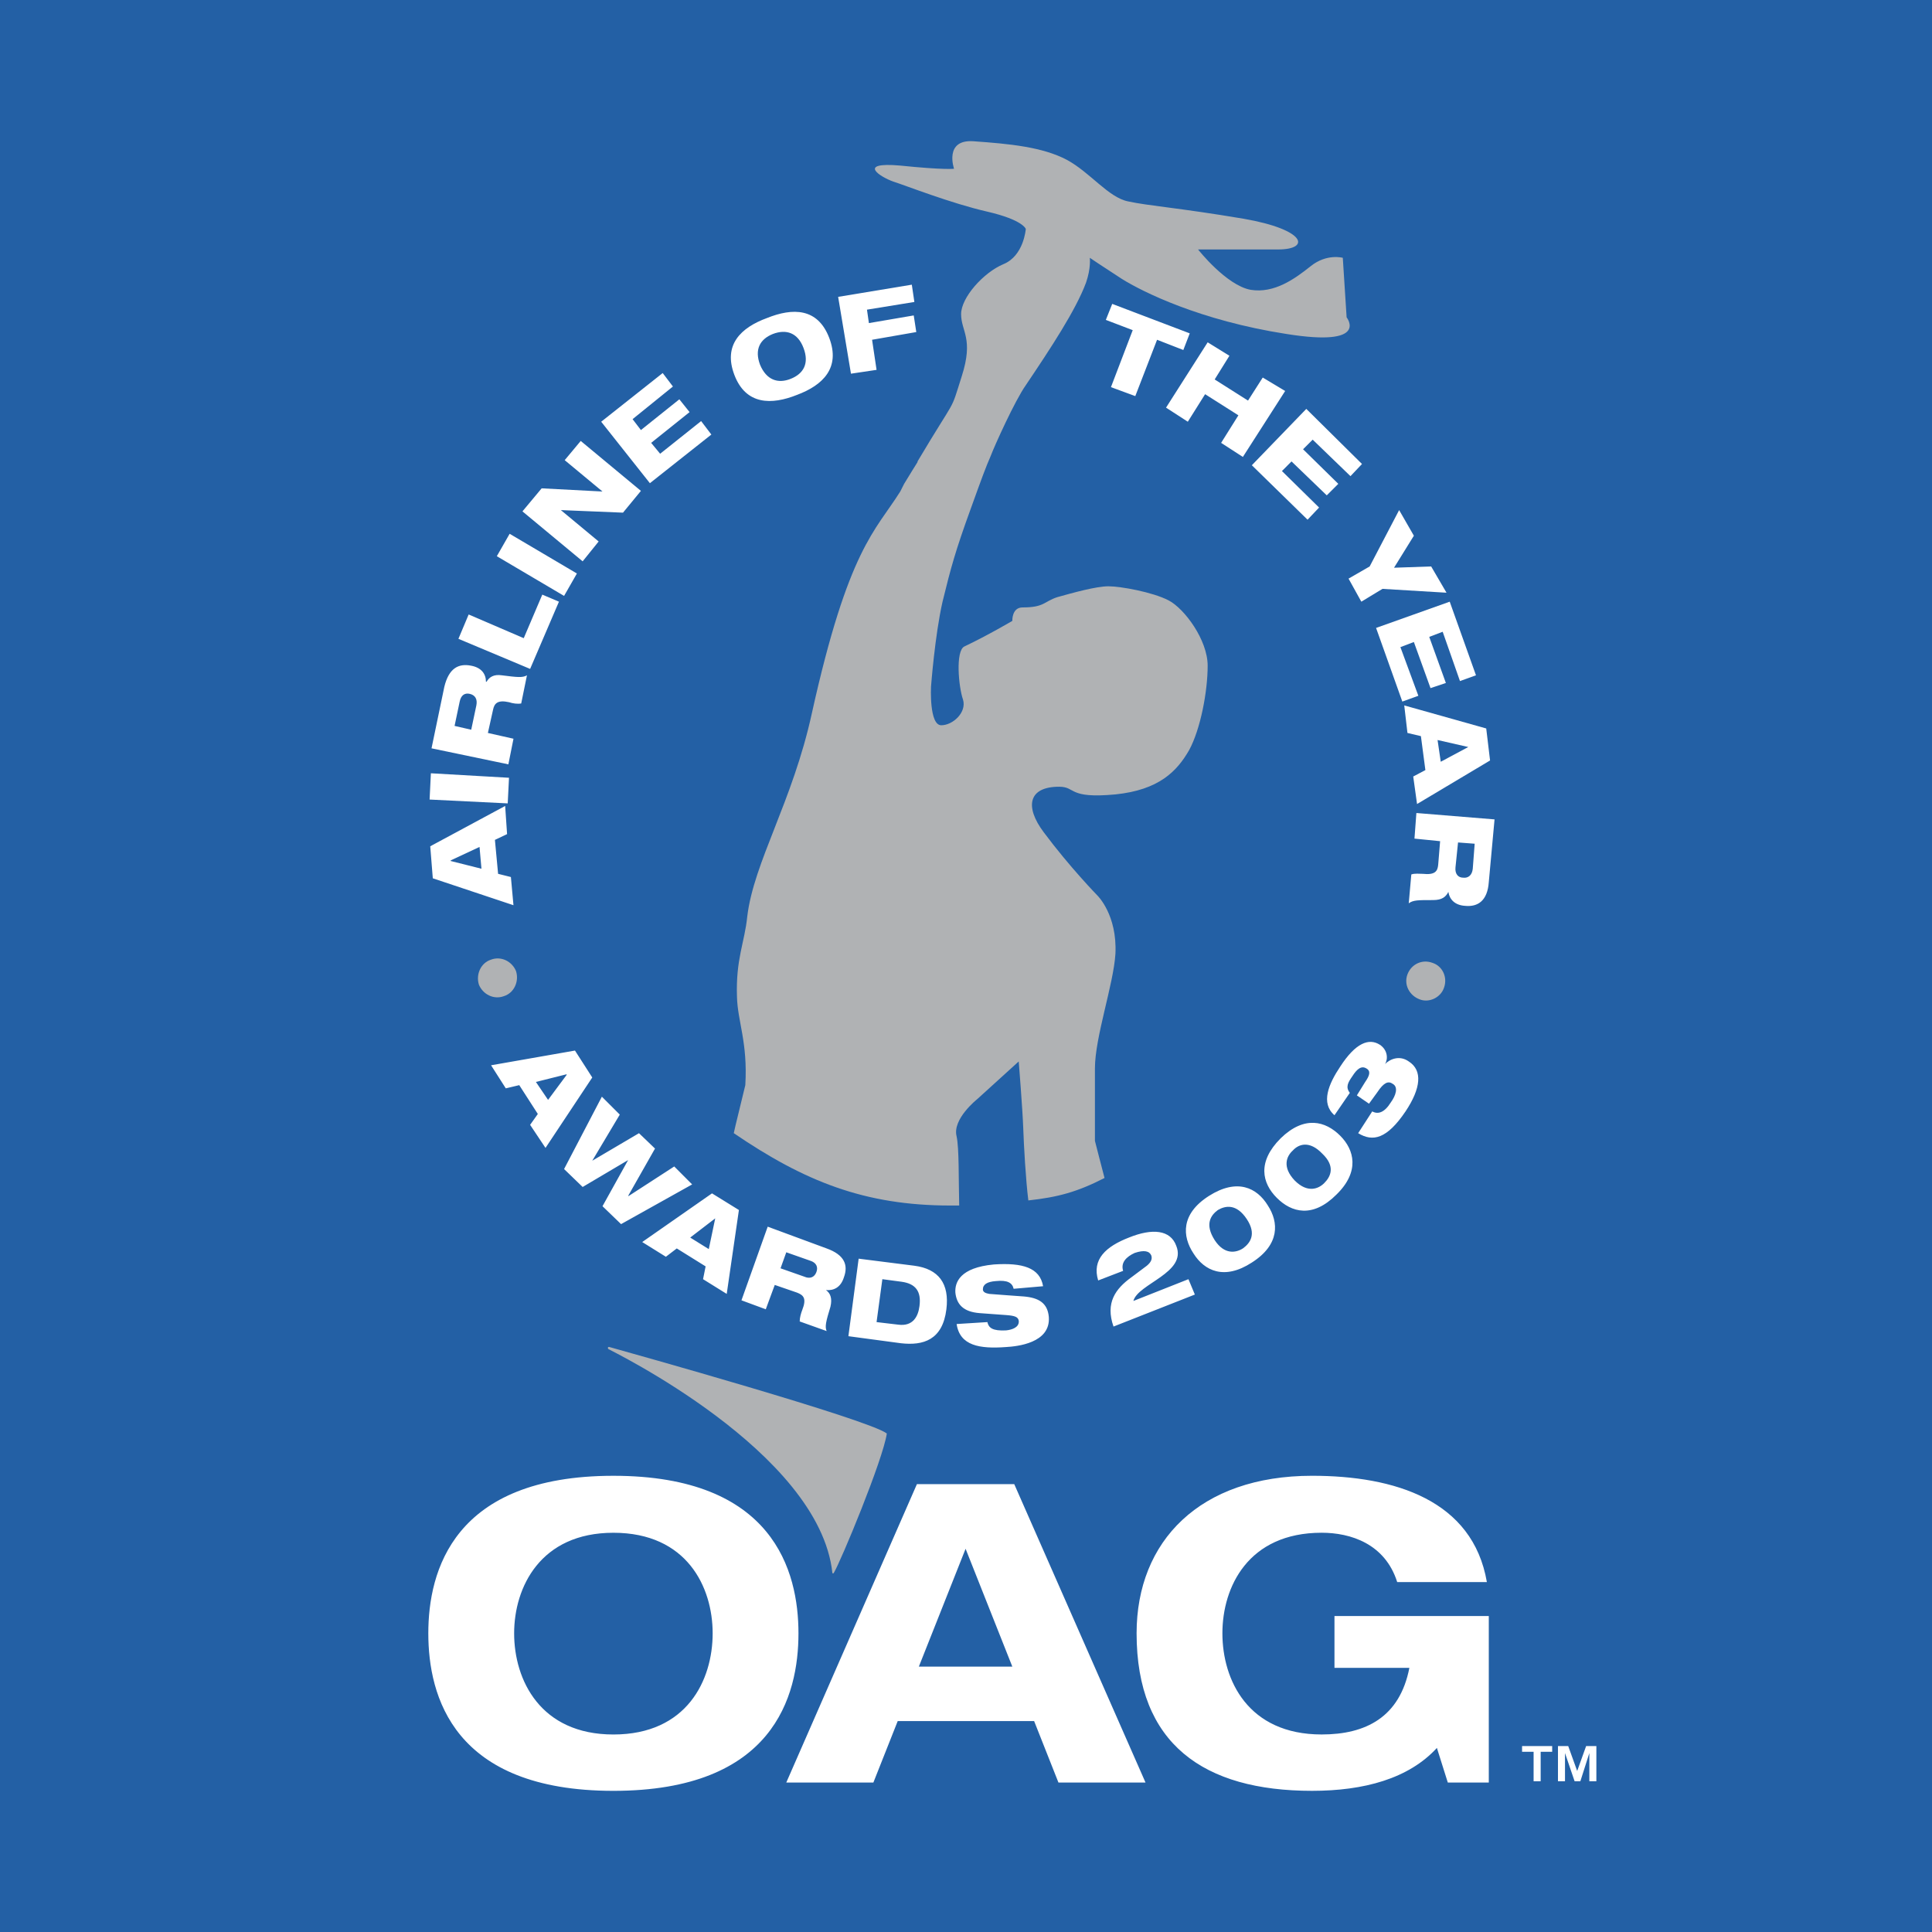 <svg xmlns="http://www.w3.org/2000/svg" width="2500" height="2500" viewBox="0 0 192.756 192.756"><g fill-rule="evenodd" clip-rule="evenodd"><path fill="#2360a5" d="M0 0h192.756v192.756H0V0z"/><path d="M51.485 96.893c.322 1.022-.189 2.173-1.211 2.493-1.025.384-2.108-.194-2.494-1.148-.318-1.024.191-2.175 1.214-2.495 1.024-.385 2.109.194 2.491 1.15z" fill="#b0b2b4"/><path d="M57.365 104.815l1.725 2.686-4.665 7.027-1.535-2.302.769-1.085-1.853-2.876-1.343.32-1.469-2.302 8.371-1.468zm-.833 2.429v-.065l-3.064.768 1.213 1.788 1.851-2.491zM60.048 109.417l1.788 1.787-2.746 4.601 4.662-2.746 1.598 1.533-2.683 4.726h.064l4.538-2.94 1.786 1.791-7.091 3.962-1.853-1.788 2.556-4.602-4.536 2.684-1.853-1.789 3.77-7.219zM71.036 119.062l2.685 1.661-1.216 8.37-2.362-1.469.256-1.277-2.877-1.791-1.087.832-2.362-1.47 6.963-4.856zm.322 2.494l-2.495 1.916 1.853 1.151.642-3.067zM76.594 122.385l5.88 2.172c1.787.64 2.17 1.661 1.725 2.876-.32 1.024-1.024 1.344-1.791 1.278.447.319.639.831.447 1.66-.447 1.469-.573 1.98-.381 2.429l-2.687-.96c0-.382.13-.829.256-1.147.45-1.15.127-1.473-.511-1.725l-2.234-.77-.896 2.43-2.426-.896 2.618-7.347zm1.28 4.155l2.362.829c.577.256 1.023.063 1.214-.448.194-.509 0-.957-.637-1.148l-2.365-.832-.574 1.599zM85.668 125.578l5.559.704c2.429.322 3.511 1.79 3.194 4.346-.382 3.066-2.301 3.641-4.537 3.387l-5.239-.703 1.023-7.734zm1.787 6.328l2.173.256c1.47.189 1.981-.831 2.109-1.854.194-1.47-.384-2.235-1.787-2.428l-1.917-.255-.578 4.281zM101.131 128.582c-.131-.575-.578-.894-1.789-.767-.832.064-1.279.321-1.279.83 0 .257.256.385.639.448.641.064 2.686.192 3.451.256 1.469.128 2.363.64 2.488 2.042.195 2.623-3.193 2.943-4.277 3.005-2.619.194-4.599-.128-4.921-2.298l3.068-.192c.127.573.512.894 1.854.829.637-.064 1.34-.317 1.277-.957-.062-.387-.385-.512-1.277-.575l-2.619-.192c-1.663-.128-2.302-.896-2.428-2.043-.064-1.025.448-2.494 3.834-2.812 2.873-.191 4.598.318 4.918 2.171l-2.939.255zM119.211 129.158l-8.115 3.193c-.83-2.362.191-3.77 1.789-4.919l1.535-1.15c.381-.318.572-.639.447-1.021-.191-.446-.703-.576-1.66-.256-.834.384-1.408.959-1.152 1.788l-2.49.958c-.641-2.107.766-3.386 3.064-4.279 2.363-.957 4.154-.766 4.729.829 1.084 2.685-3.834 3.771-4.281 5.496l5.494-2.172.64 1.533zM126.496 120.277c1.084 1.659 1.213 3.896-1.6 5.687-2.746 1.787-4.729.829-5.814-.896-1.15-1.725-1.277-3.962 1.533-5.75 2.813-1.789 4.793-.829 5.881.959zm-5.307 3.451c.961 1.469 2.107 1.277 2.812.829.703-.509 1.406-1.405.383-2.938-1.021-1.533-2.109-1.342-2.875-.896-.702.514-1.341 1.408-.32 3.005zM133.715 113.314c1.402 1.402 1.98 3.577-.385 5.876-2.363 2.365-4.475 1.789-5.943.32-1.469-1.47-1.979-3.58.387-5.943 2.363-2.299 4.472-1.723 5.941-.253zm-4.537 4.471c1.277 1.277 2.365.831 2.938.256.641-.637 1.152-1.663-.191-2.94-1.277-1.338-2.365-.957-2.938-.317-.641.572-1.087 1.657.191 3.001zM135.375 109.287l.83-1.341c.447-.638.576-1.086.127-1.342-.512-.32-.957.064-1.404.766-.447.64-.701 1.088-.256 1.664l-1.531 2.233c-1.406-1.213-.578-3.13.574-4.854 1.533-2.365 2.871-2.876 3.959-2.173.768.514.832 1.405.512 1.917.512-.512 1.469-.894 2.365-.256 1.404.896 1.213 2.685-.32 4.984-1.854 2.746-3.258 3.068-4.727 2.173l1.404-2.173c.574.318 1.215.126 1.852-.895.512-.704.768-1.533.193-1.854-.447-.32-.896-.128-1.533.831l-.834 1.149-1.211-.829z" fill="#fff"/><path d="M140.422 97.213c.385-1.023 1.471-1.533 2.492-1.15 1.021.321 1.533 1.471 1.15 2.492-.32.959-1.469 1.532-2.43 1.15-1.021-.384-1.595-1.468-1.212-2.492z" fill="#b0b2b4"/><path d="M61.199 147.24c15.971 0 18.464 9.518 18.464 15.716 0 6.262-2.493 15.717-18.464 15.717-15.974 0-18.466-9.455-18.466-15.717-.001-6.198 2.492-15.716 18.466-15.716zm0 25.811c7.344 0 9.903-5.431 9.903-10.095 0-4.599-2.559-10.032-9.903-10.032-7.283 0-9.903 5.434-9.903 10.032-.001 4.664 2.62 10.095 9.903 10.095zM103.174 171.71H89.566l-2.429 6.134h-8.69l13.035-29.774h9.709l13.098 29.774h-8.688l-2.427-6.134zm-6.837-17.188l-4.663 11.757H101l-4.663-11.757zM133.141 161.23h15.396v16.613h-4.09l-1.088-3.452c-2.809 3.068-7.281 4.281-12.457 4.281-10.799 0-17.504-4.663-17.504-15.717 0-9.2 6.324-15.716 17.504-15.716 8.242 0 16.035 2.426 17.443 10.604h-8.947c-1.213-3.834-4.662-4.921-7.537-4.921-7.346 0-9.902 5.434-9.902 10.032 0 4.664 2.557 10.095 9.902 10.095 4.408 0 7.793-1.725 8.752-6.646h-7.473v-5.173h.001z" fill="#fff"/><path d="M60.687 134.591c-.065-.064-.065-.256.128-.194 1.597.448 25.875 7.22 27.664 8.624-.384 2.621-4.599 12.779-5.303 13.93-.063.062-.128 0-.128 0-1.277-12.139-22.297-22.299-22.361-22.36zM134.352 31.66l-.381-5.939s-1.6-.448-3.195.829c-1.598 1.276-3.643 2.749-6.004 2.364-2.43-.448-5.242-4.025-5.242-4.025h7.988c3.258 0 2.812-1.981-3.449-3.066-6.455-1.087-9.457-1.28-11.502-1.726-1.98-.384-3.771-2.876-6.135-4.155-2.428-1.277-5.686-1.594-9.326-1.85-2.94-.192-1.92 2.746-1.92 2.746s-1.021.13-5.366-.318c-4.407-.386-1.979 1.147-.701 1.595 1.213.383 5.75 2.172 9.391 3.003 3.578.83 3.834 1.725 3.834 1.725s-.191 2.685-2.236 3.514c-1.98.832-4.218 3.322-4.218 4.985 0 1.723 1.278 2.426.064 6.198-1.215 3.831-.382 1.725-4.409 8.496v.064s-.958 1.533-1.339 2.172l-.386.766c-2.49 3.961-5.174 5.689-8.816 22.106-1.917 8.818-5.812 14.888-6.452 20.318-.256 2.554-1.151 4.217-1.023 7.986.063 2.492 1.085 4.535.832 8.816 0 .064-1.151 4.665-1.151 4.793 7.027 4.789 13.033 7.219 21.596 7.219h.894c-.066-2.682 0-5.686-.258-6.901-.448-1.725 2.046-3.703 2.046-3.703l4.152-3.771s.383 4.792.447 6.579c.064 1.855.256 5.241.512 7.288 2.938-.322 4.854-.834 7.602-2.239-.191-.703-.959-3.705-.959-3.705v-7.22c0-3.132 1.854-8.367 2.045-11.436.191-3.897-1.789-5.814-1.789-5.814s-2.748-2.812-5.367-6.324c-1.916-2.556-1.531-4.537 1.535-4.537 1.727 0 .83 1.213 5.621.766 4.346-.448 6.135-2.3 7.348-4.407 1.15-2.108 1.855-5.878 1.855-8.434 0-2.557-2.301-5.687-3.898-6.518-1.6-.83-4.793-1.405-6.006-1.405-1.215 0-3.516.64-5.111 1.087-1.344.448-1.281 1.021-3.451 1.021-1.086 0-1.023 1.343-1.023 1.343s-2.49 1.469-4.789 2.555c-.895.447-.578 4.025-.13 5.302.383 1.278-1.021 2.557-2.173 2.557-1.213 0-1.021-3.833-1.021-3.833s.381-5.111 1.151-8.496c.83-3.389 1.278-5.049 2.811-9.267 1.149-3.193 1.53-4.215 1.979-5.238.385-1.024 2.428-5.559 3.516-7.093 2.492-3.704 4.982-7.476 6.006-10.222.512-1.469.381-2.49.381-2.49s1.217.829 3.195 2.105c2.045 1.28 7.797 4.156 16.42 5.495 8.37 1.343 6.005-1.661 6.005-1.661z" fill="#b0b2b4"/><path d="M43.181 87.629l-.256-3.195L50.4 80.41l.191 2.81-1.213.576.317 3.386 1.277.32.256 2.812-8.047-2.685zm1.788-1.788v.062l3.066.77-.192-2.173-2.874 1.341zM42.861 79.771l.128-2.621 7.795.448-.129 2.556-7.794-.383zM43.053 74.66l1.277-6.134c.448-1.852 1.407-2.364 2.685-2.108 1.021.191 1.469.829 1.469 1.599h.064c.254-.447.701-.77 1.535-.64 1.531.193 2.043.254 2.491 0l-.573 2.808c-.386.066-.832 0-1.215-.126-1.149-.256-1.471.126-1.598.769l-.511 2.3 2.554.574-.51 2.556-7.668-1.598zm3.961-1.855l.512-2.426c.127-.638-.128-1.023-.64-1.149-.512-.127-.893.126-1.023.766l-.51 2.428 1.661.381zM45.737 63.735l1.021-2.428 5.496 2.364 1.851-4.345 1.661.704-2.876 6.707-7.153-3.002zM49.568 55.493l1.279-2.237 6.71 3.962-1.279 2.236-6.71-3.961zM52.125 51.02l1.917-2.299 6.069.318-3.771-3.129 1.599-1.918 6.005 4.983-1.788 2.172-6.198-.255 3.77 3.131-1.597 1.981-6.006-4.984zM59.981 42.076l6.137-4.857 1.02 1.343-4.025 3.257.831 1.088 3.834-3.068 1.021 1.277-3.833 3.069.896 1.086 4.089-3.259 1.021 1.343-6.132 4.854-4.859-6.133zM76.53 31.727c2.556-1.025 5.049-1.025 6.2 1.979 1.149 3.002-.642 4.728-3.198 5.686-2.555 1.024-5.111 1.024-6.261-1.981-1.147-3.002.641-4.727 3.259-5.684zm2.365 6.067c1.277-.511 1.855-1.532 1.277-3.065-.573-1.533-1.724-1.917-3.063-1.408-1.279.512-1.855 1.535-1.279 3.068.638 1.533 1.788 1.917 3.065 1.405zM83.622 29.618l7.349-1.216.256 1.725-4.729.768.192 1.341 4.473-.765.255 1.658-4.411.77.448 3.002-2.554.382-1.279-7.665zM110.967 30.319l7.734 2.94-.64 1.661-2.62-1.021-2.173 5.62-2.428-.894 2.172-5.686-2.682-1.023.637-1.597zM123.555 41.436l-3.321-2.108-1.726 2.748-2.172-1.406 4.154-6.517 2.17 1.341-1.471 2.364 3.327 2.109 1.468-2.3 2.237 1.342-4.219 6.58-2.17-1.404 1.723-2.749zM130.33 40.796l5.557 5.497-1.151 1.213-3.769-3.642-.959.96 3.515 3.449-1.152 1.149-3.516-3.385-.955.96 3.705 3.641-1.15 1.213-5.559-5.433 5.434-5.622zM136.652 56.515l2.94-5.623 1.47 2.556-1.98 3.194 3.705-.127 1.531 2.62-6.388-.384-2.11 1.279-1.275-2.301 2.107-1.214zM144.639 60.03l2.621 7.346-1.598.574-1.726-4.919-1.34.511 1.66 4.6-1.533.512-1.661-4.601-1.343.511 1.791 4.855-1.6.576-2.619-7.347 7.348-2.618zM148.281 72.679l.383 3.193-7.285 4.346-.381-2.746 1.213-.64-.447-3.388-1.342-.317-.32-2.748 8.179 2.3zm-1.791 1.851l-3.064-.699.318 2.17 2.746-1.471zM149.111 81.751l-.574 6.26c-.131 1.854-1.088 2.492-2.365 2.365-1.021-.062-1.533-.638-1.66-1.34v-.066c-.256.511-.641.83-1.533.83-1.535 0-1.98 0-2.428.322l.256-2.876c.316-.127.828-.064 1.148-.064 1.213.128 1.471-.254 1.533-.896l.193-2.362-2.559-.256.191-2.554 7.798.637zm-3.642 2.301l-.256 2.49c-.062.64.256 1.024.768 1.024.51.063.895-.256.957-.893l.191-2.495-1.66-.126zM151.857 174.775v-.572h3.004v.572h-1.148v2.94h-.705v-2.94h-1.151zm4.604-.572l.895 2.487.893-2.487h1.021v3.513h-.701v-2.812l-.896 2.812h-.574l-.959-2.812v2.812h-.701v-3.513h1.022z" fill="#fff"/></g></svg>